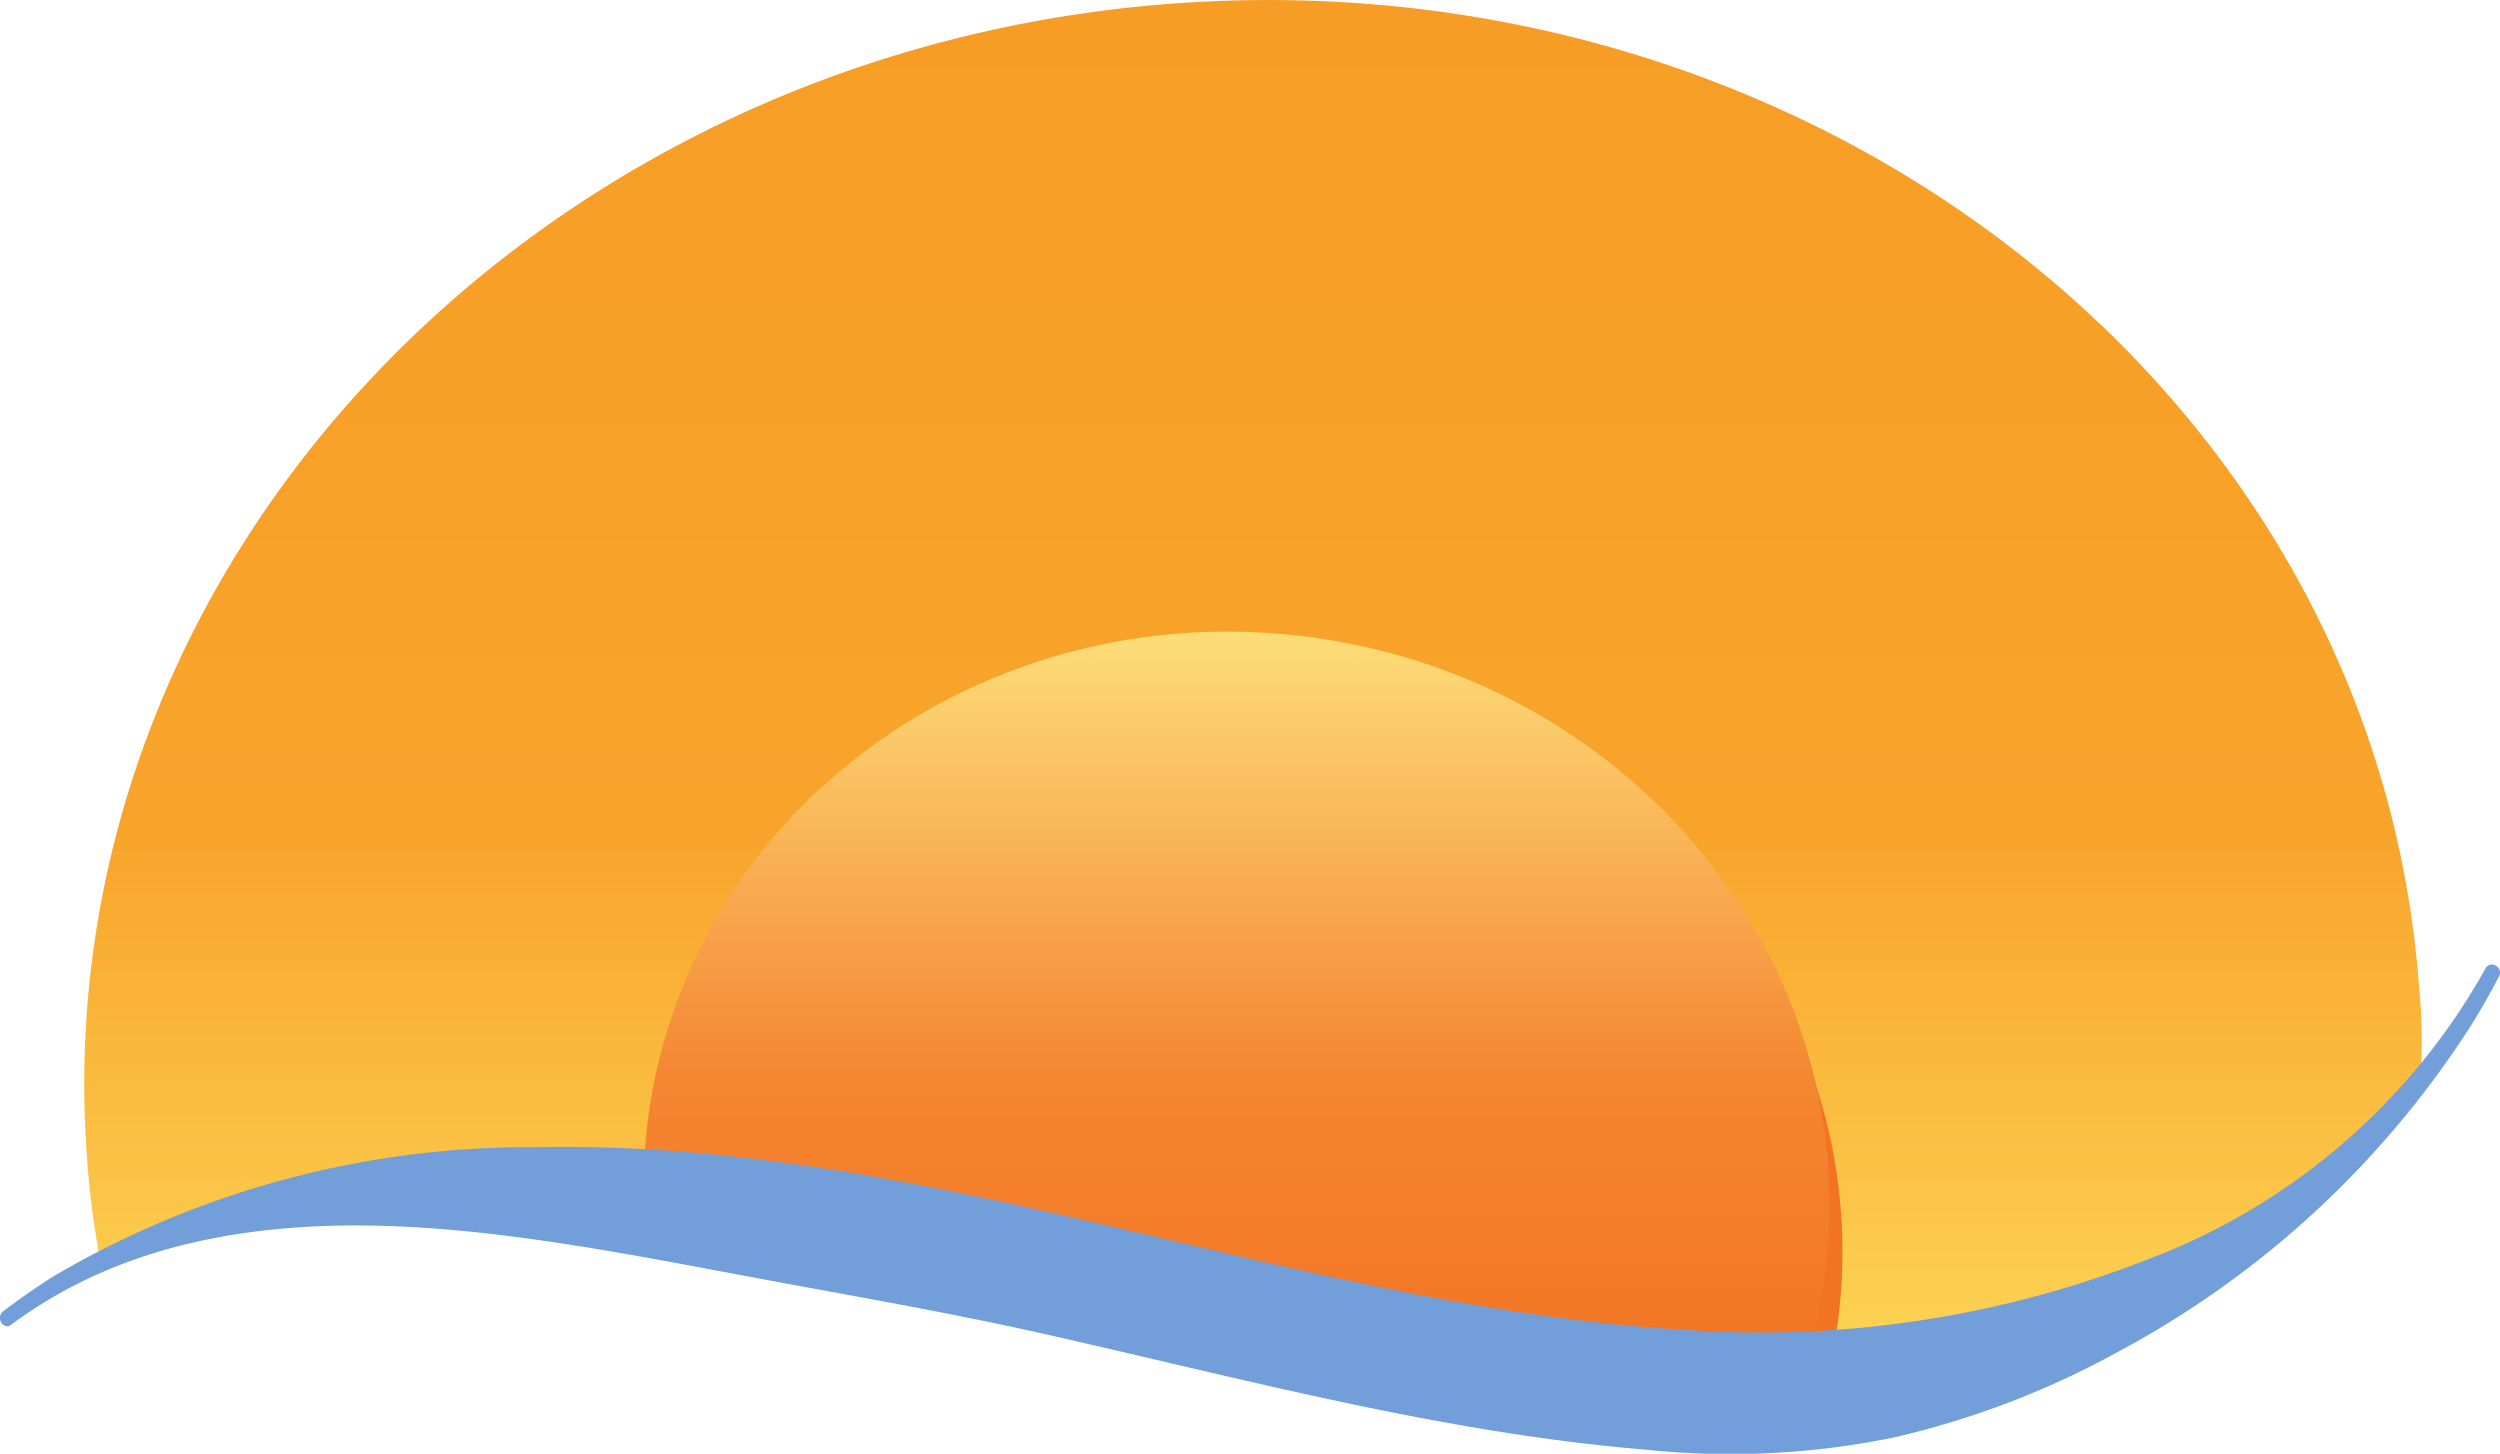 <svg xmlns="http://www.w3.org/2000/svg" xmlns:xlink="http://www.w3.org/1999/xlink" width="79.114" height="46.004" viewBox="0 0 79.114 46.004">
  <defs>
    <linearGradient id="linear-gradient" x1="0.5" x2="0.5" y2="1" gradientUnits="objectBoundingBox">
      <stop offset="0" stop-color="#f79d25"/>
      <stop offset="0.605" stop-color="#f8a42b"/>
      <stop offset="1" stop-color="#fdd555"/>
    </linearGradient>
    <linearGradient id="linear-gradient-2" x1="-1.242" y1="-1.321" x2="-1.242" y2="-0.469" gradientUnits="objectBoundingBox">
      <stop offset="0" stop-color="#fee57f"/>
      <stop offset="1" stop-color="#f27322"/>
    </linearGradient>
    <linearGradient id="linear-gradient-3" x1="0.5" x2="0.5" y2="1" gradientUnits="objectBoundingBox">
      <stop offset="0" stop-color="#fee57f"/>
      <stop offset="0.608" stop-color="#f48632"/>
      <stop offset="1" stop-color="#f27322"/>
    </linearGradient>
  </defs>
  <g id="logo-sa-icon" transform="translate(-844.411 -263)">
    <path id="Path_358" data-name="Path 358" d="M268.986,330.134a16.419,16.419,0,0,1,0,3.2,31.118,31.118,0,0,1-19.575,8.534c-11.168.5-22.137-3.835-33.247-4.769-6.824-.572-14.079-.337-20.578,1.549a30.092,30.092,0,0,1-.416-3.325c-1.313-18.682,14.151-34.985,34.531-36.417S267.673,311.452,268.986,330.134Z" transform="translate(651.985 -35.804)" fill="url(#linear-gradient)"/>
    <path id="Path_359" data-name="Path 359" d="M280.224,376.059a16.6,16.6,0,0,1-.479,2.244,19.8,19.8,0,0,1-10.342.846c-5.594-.954-10.736-3.546-16.143-5.232a28.309,28.309,0,0,0-10.376-1.434,16.374,16.374,0,0,1,.159-1.757c1.4-9.763,10.86-16.482,21.126-15.01S281.625,366.3,280.224,376.059Z" transform="translate(622.317 -71.01)" fill="url(#linear-gradient-2)"/>
    <path id="Path_376" data-name="Path 376" d="M280.224,376.059a16.6,16.6,0,0,1-.479,2.244,19.8,19.8,0,0,1-10.342.846c-5.594-.954-10.736-3.546-16.143-5.232a28.309,28.309,0,0,0-10.376-1.434,16.374,16.374,0,0,1,.159-1.757c1.4-9.763,10.86-16.482,21.126-15.01S281.625,366.3,280.224,376.059Z" transform="translate(621.905 -72.526)" fill="url(#linear-gradient-3)"/>
    <path id="Path_360" data-name="Path 360" d="M267.04,379.335a.221.221,0,0,0-.325.087,20.514,20.514,0,0,1-10.59,9.168,33.6,33.6,0,0,1-14.685,2.271c-6.478-.367-12.78-2.03-19.077-3.477-5.691-1.307-11.448-2.426-17.315-2.306a29.72,29.72,0,0,0-15.259,4.063c-.559.351-1.1.728-1.626,1.127-.25.189-.008.618.25.427,4.433-3.29,10.043-3.481,15.324-2.857,2.794.33,5.557.875,8.321,1.391,3.01.562,6.021,1.078,9.009,1.75,6.3,1.417,12.58,3.129,19.041,3.668a25.8,25.8,0,0,0,7.884-.383,27.522,27.522,0,0,0,7.074-2.7,30.129,30.129,0,0,0,11.188-10.334q.474-.76.888-1.555A.247.247,0,0,0,267.04,379.335Z" transform="translate(656.352 -85.774)" fill="#729ed9"/>
  </g>
</svg>
